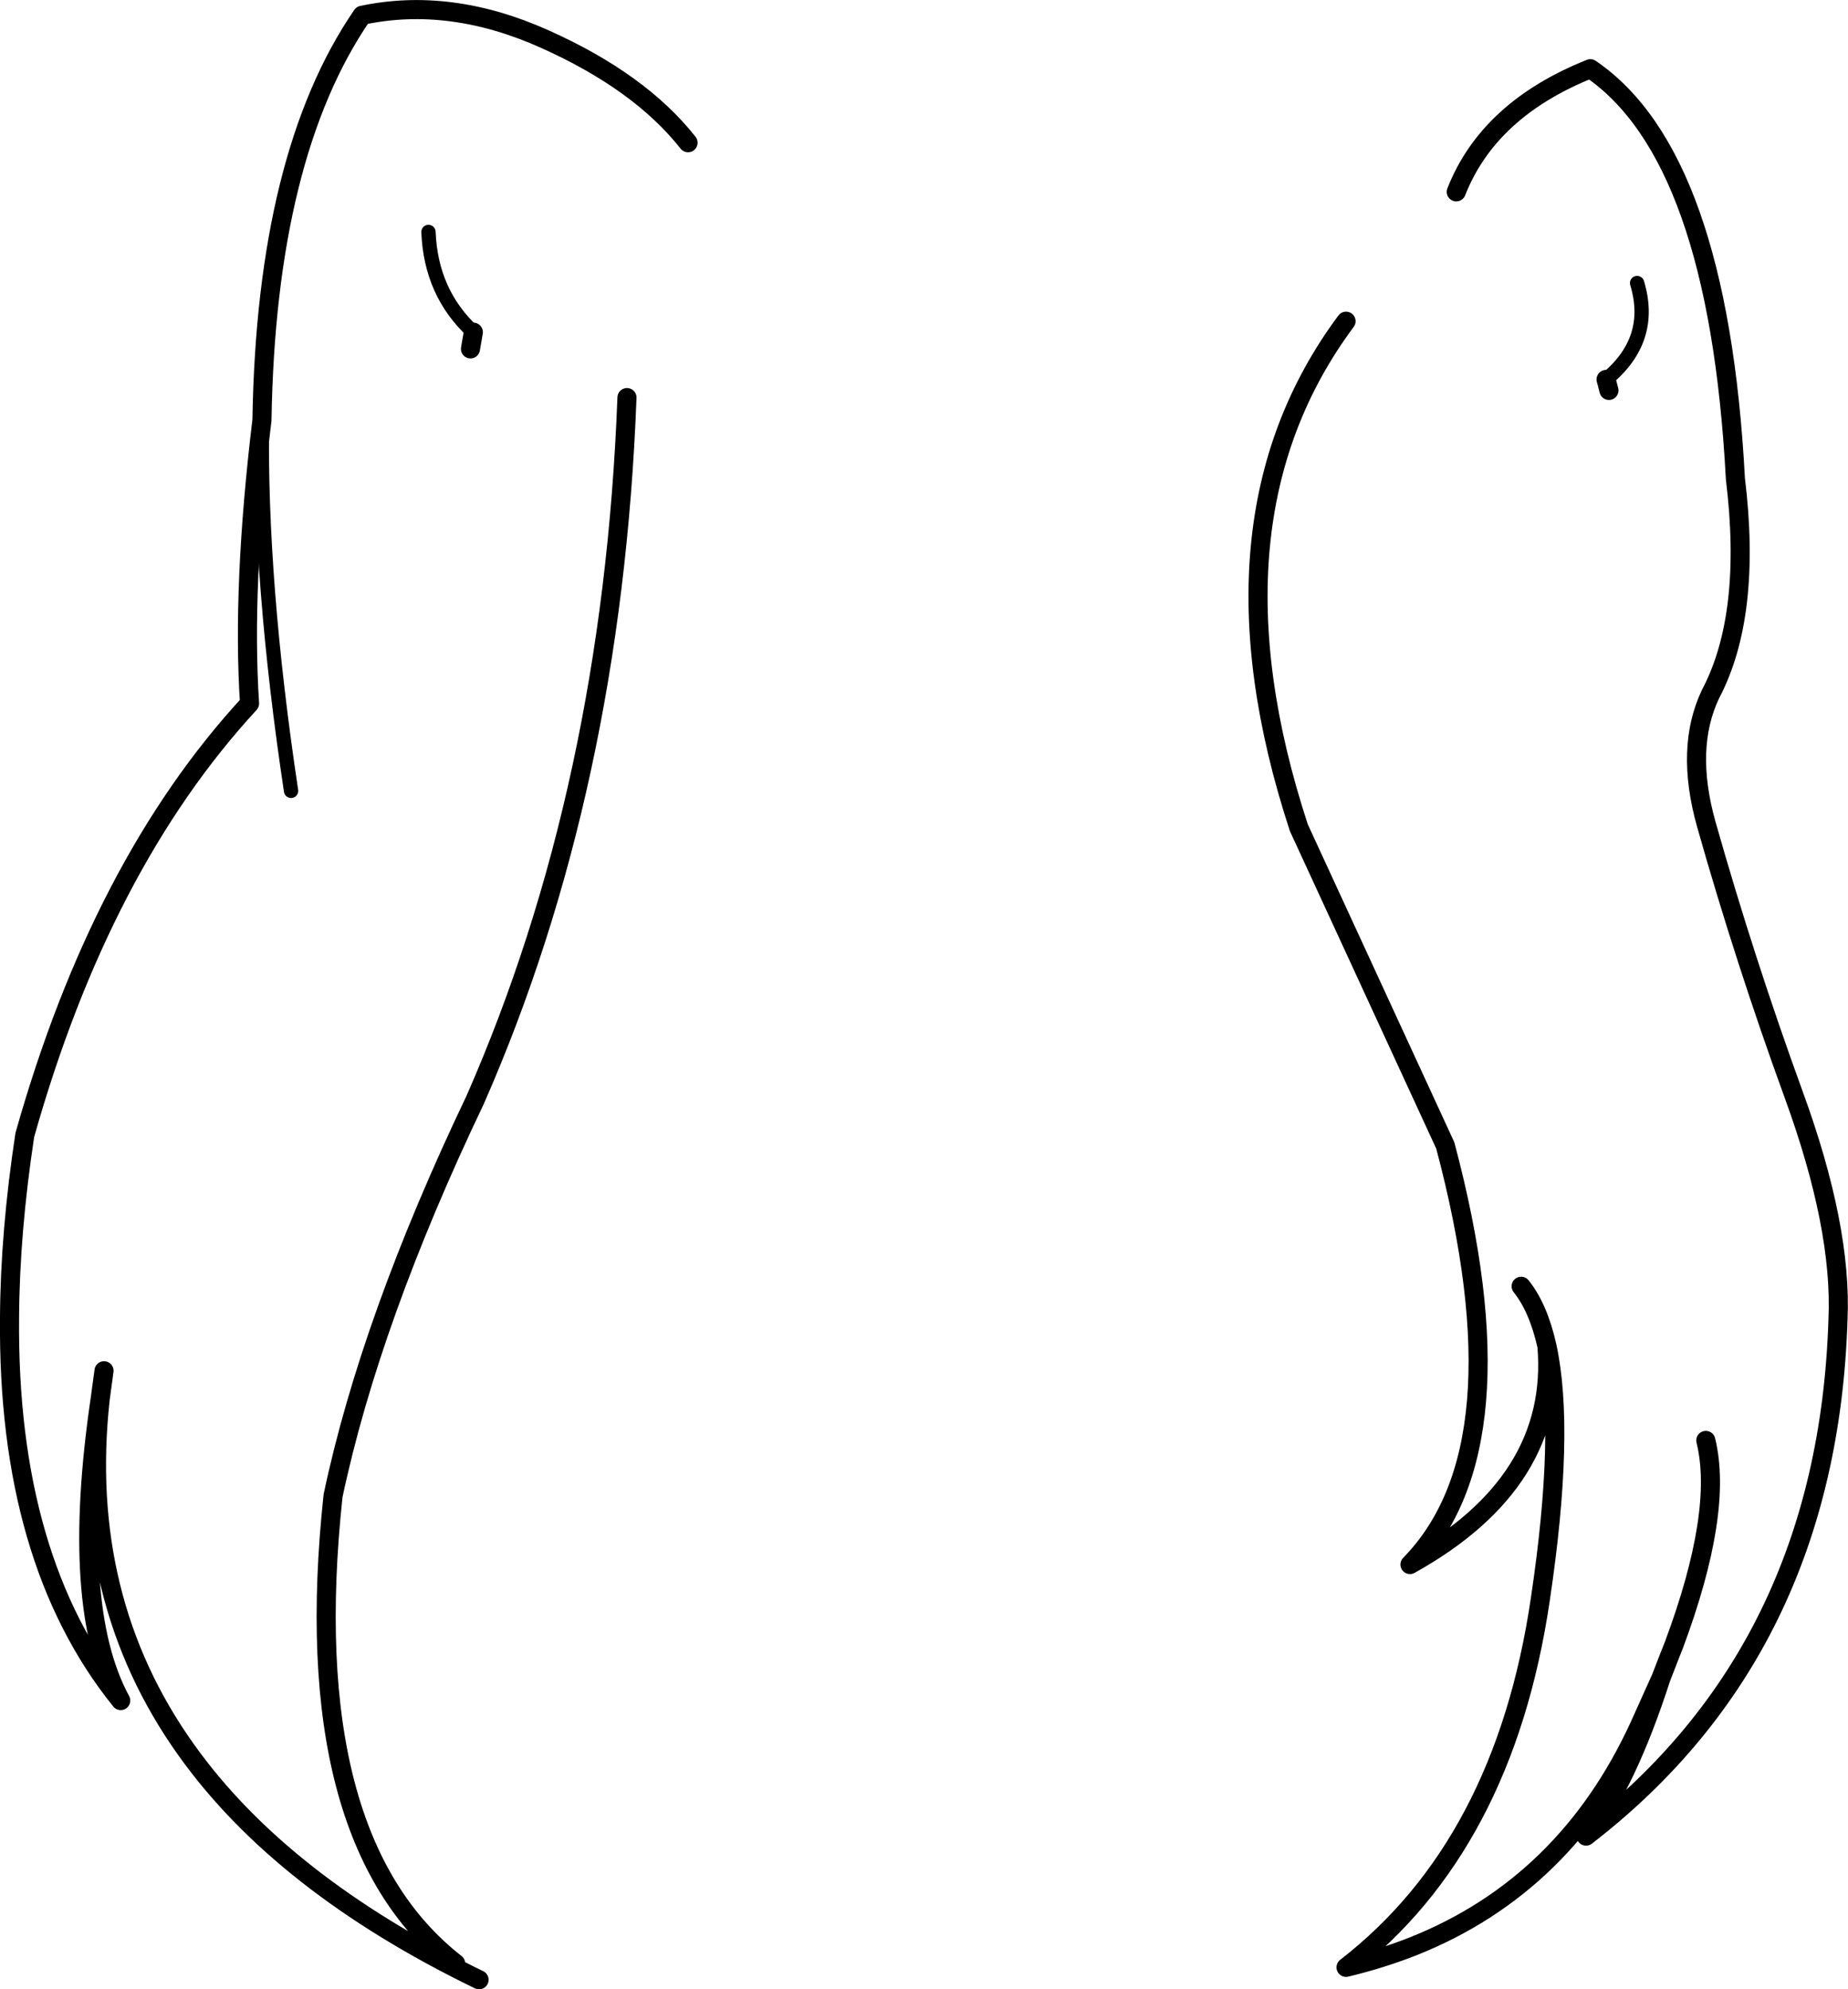 <?xml version="1.0" encoding="UTF-8" standalone="no"?>
<svg xmlns:xlink="http://www.w3.org/1999/xlink" height="208.4px" width="193.65px" xmlns="http://www.w3.org/2000/svg">
  <g transform="matrix(1.0, 0.0, 0.0, 1.0, 96.8, 104.2)">
    <path d="M71.5 -64.45 L71.8 -63.3 M55.8 -84.1 Q59.2 -92.75 69.85 -97.0 83.25 -87.9 85.05 -54.05 86.8 -39.75 82.45 -31.5 79.75 -25.85 82.0 -17.85 86.05 -3.55 91.15 10.45 96.25 24.4 95.8 34.05 94.7 68.65 69.4 88.15 73.7 82.6 77.25 71.6 L75.0 76.6 Q67.35 93.25 51.4 99.65 48.0 101.0 44.25 101.9 60.8 89.1 64.6 63.4 67.25 45.7 65.3 36.8 66.5 51.05 50.95 59.7 63.05 47.35 54.65 15.8 L39.3 -17.5 Q28.75 -49.7 44.25 -70.55 M62.6 30.55 Q64.4 32.8 65.3 36.8 M77.25 71.6 L78.2 69.15 78.6 68.15 Q83.8 54.2 81.95 46.7 M-24.7 -89.25 Q-29.75 -95.65 -39.7 -100.1 -49.6 -104.55 -58.85 -102.6 -68.9 -87.95 -69.35 -60.2 -71.45 -42.75 -70.65 -30.5 -86.2 -13.65 -94.2 14.7 -95.75 24.9 -95.8 33.8 -96.05 59.2 -84.15 73.95 -89.5 64.1 -86.3 42.35 L-85.9 39.4 M-47.5 -67.65 L-47.2 -69.4 M-49.05 101.5 Q-65.75 88.45 -61.9 52.5 -58.0 34.05 -47.0 11.0 -32.65 -21.65 -31.1 -62.55 M-86.3 42.35 Q-88.6 63.25 -77.3 79.1 -67.3 93.15 -46.6 103.2" fill="none" stroke="#000000" stroke-linecap="round" stroke-linejoin="round" stroke-width="2.0"/>
    <path d="M71.5 -64.45 Q76.55 -68.6 74.75 -74.55 M-69.35 -60.2 Q-69.6 -43.25 -66.3 -21.35 M-47.2 -69.4 Q-51.65 -73.5 -51.9 -79.9" fill="none" stroke="#000000" stroke-linecap="round" stroke-linejoin="round" stroke-width="1.5"/>
  </g>
</svg>
